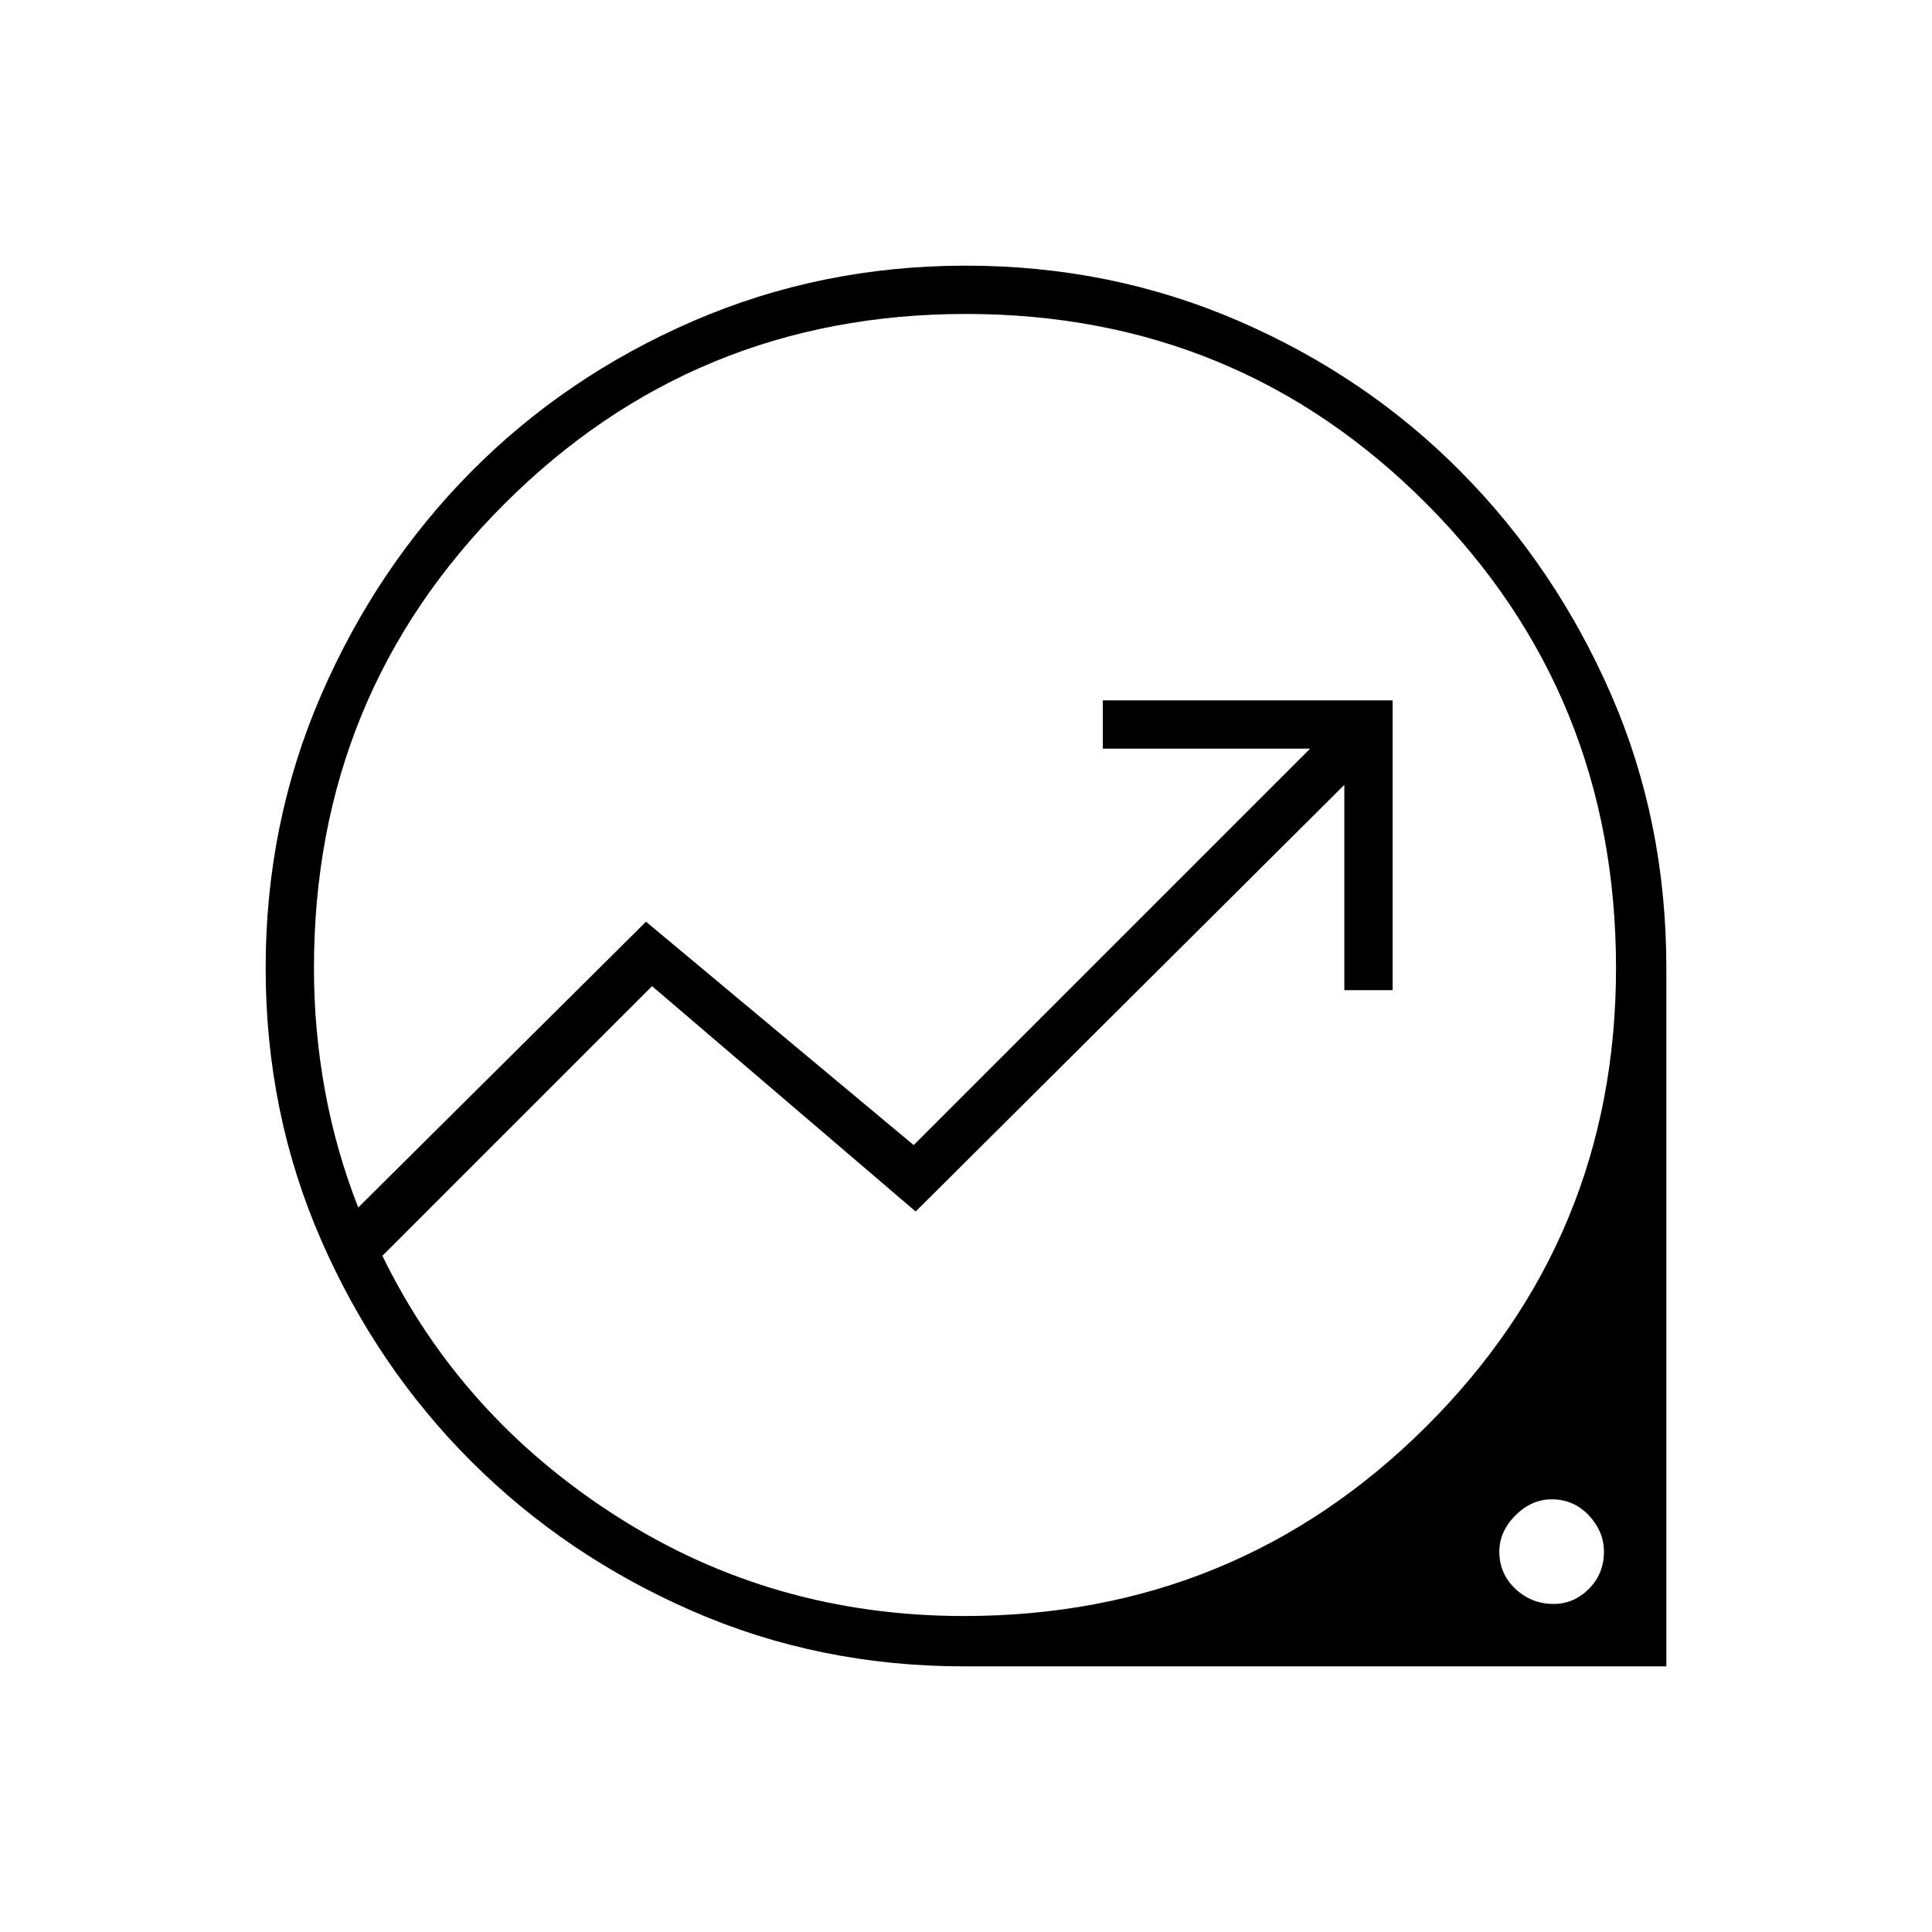<svg xmlns="http://www.w3.org/2000/svg" height="40" width="40"><path d="M19.958 34.5q-3 0-5.625-1.146T9.75 30.25q-1.958-1.958-3.104-4.583Q5.5 23.042 5.5 20.042t1.146-5.646Q7.792 11.75 9.75 9.771q1.958-1.979 4.604-3.125T20 5.5q3 0 5.646 1.146t4.604 3.125q1.958 1.979 3.104 4.604Q34.5 17 34.5 20.042V34.5Zm0-1.042q5.625 0 9.563-3.916 3.937-3.917 3.937-9.5 0-5.667-3.916-9.604Q25.625 6.5 20 6.5t-9.562 3.938Q6.5 14.375 6.5 20.042q0 1.291.229 2.541T7.417 25l5.958-5.917 5.542 4.625 8.208-8.208h-4.292v-1h6v6h-1v-4.25l-8.875 8.833-5.458-4.666L7.917 26q1.625 3.333 4.854 5.396 3.229 2.062 7.187 2.062Zm12.209-.25q.416 0 .729-.312.312-.313.312-.771 0-.417-.312-.75-.313-.333-.771-.333-.417 0-.75.333t-.333.75q0 .458.333.771.333.312.792.312Zm-12.084-13.25Z"/></svg>